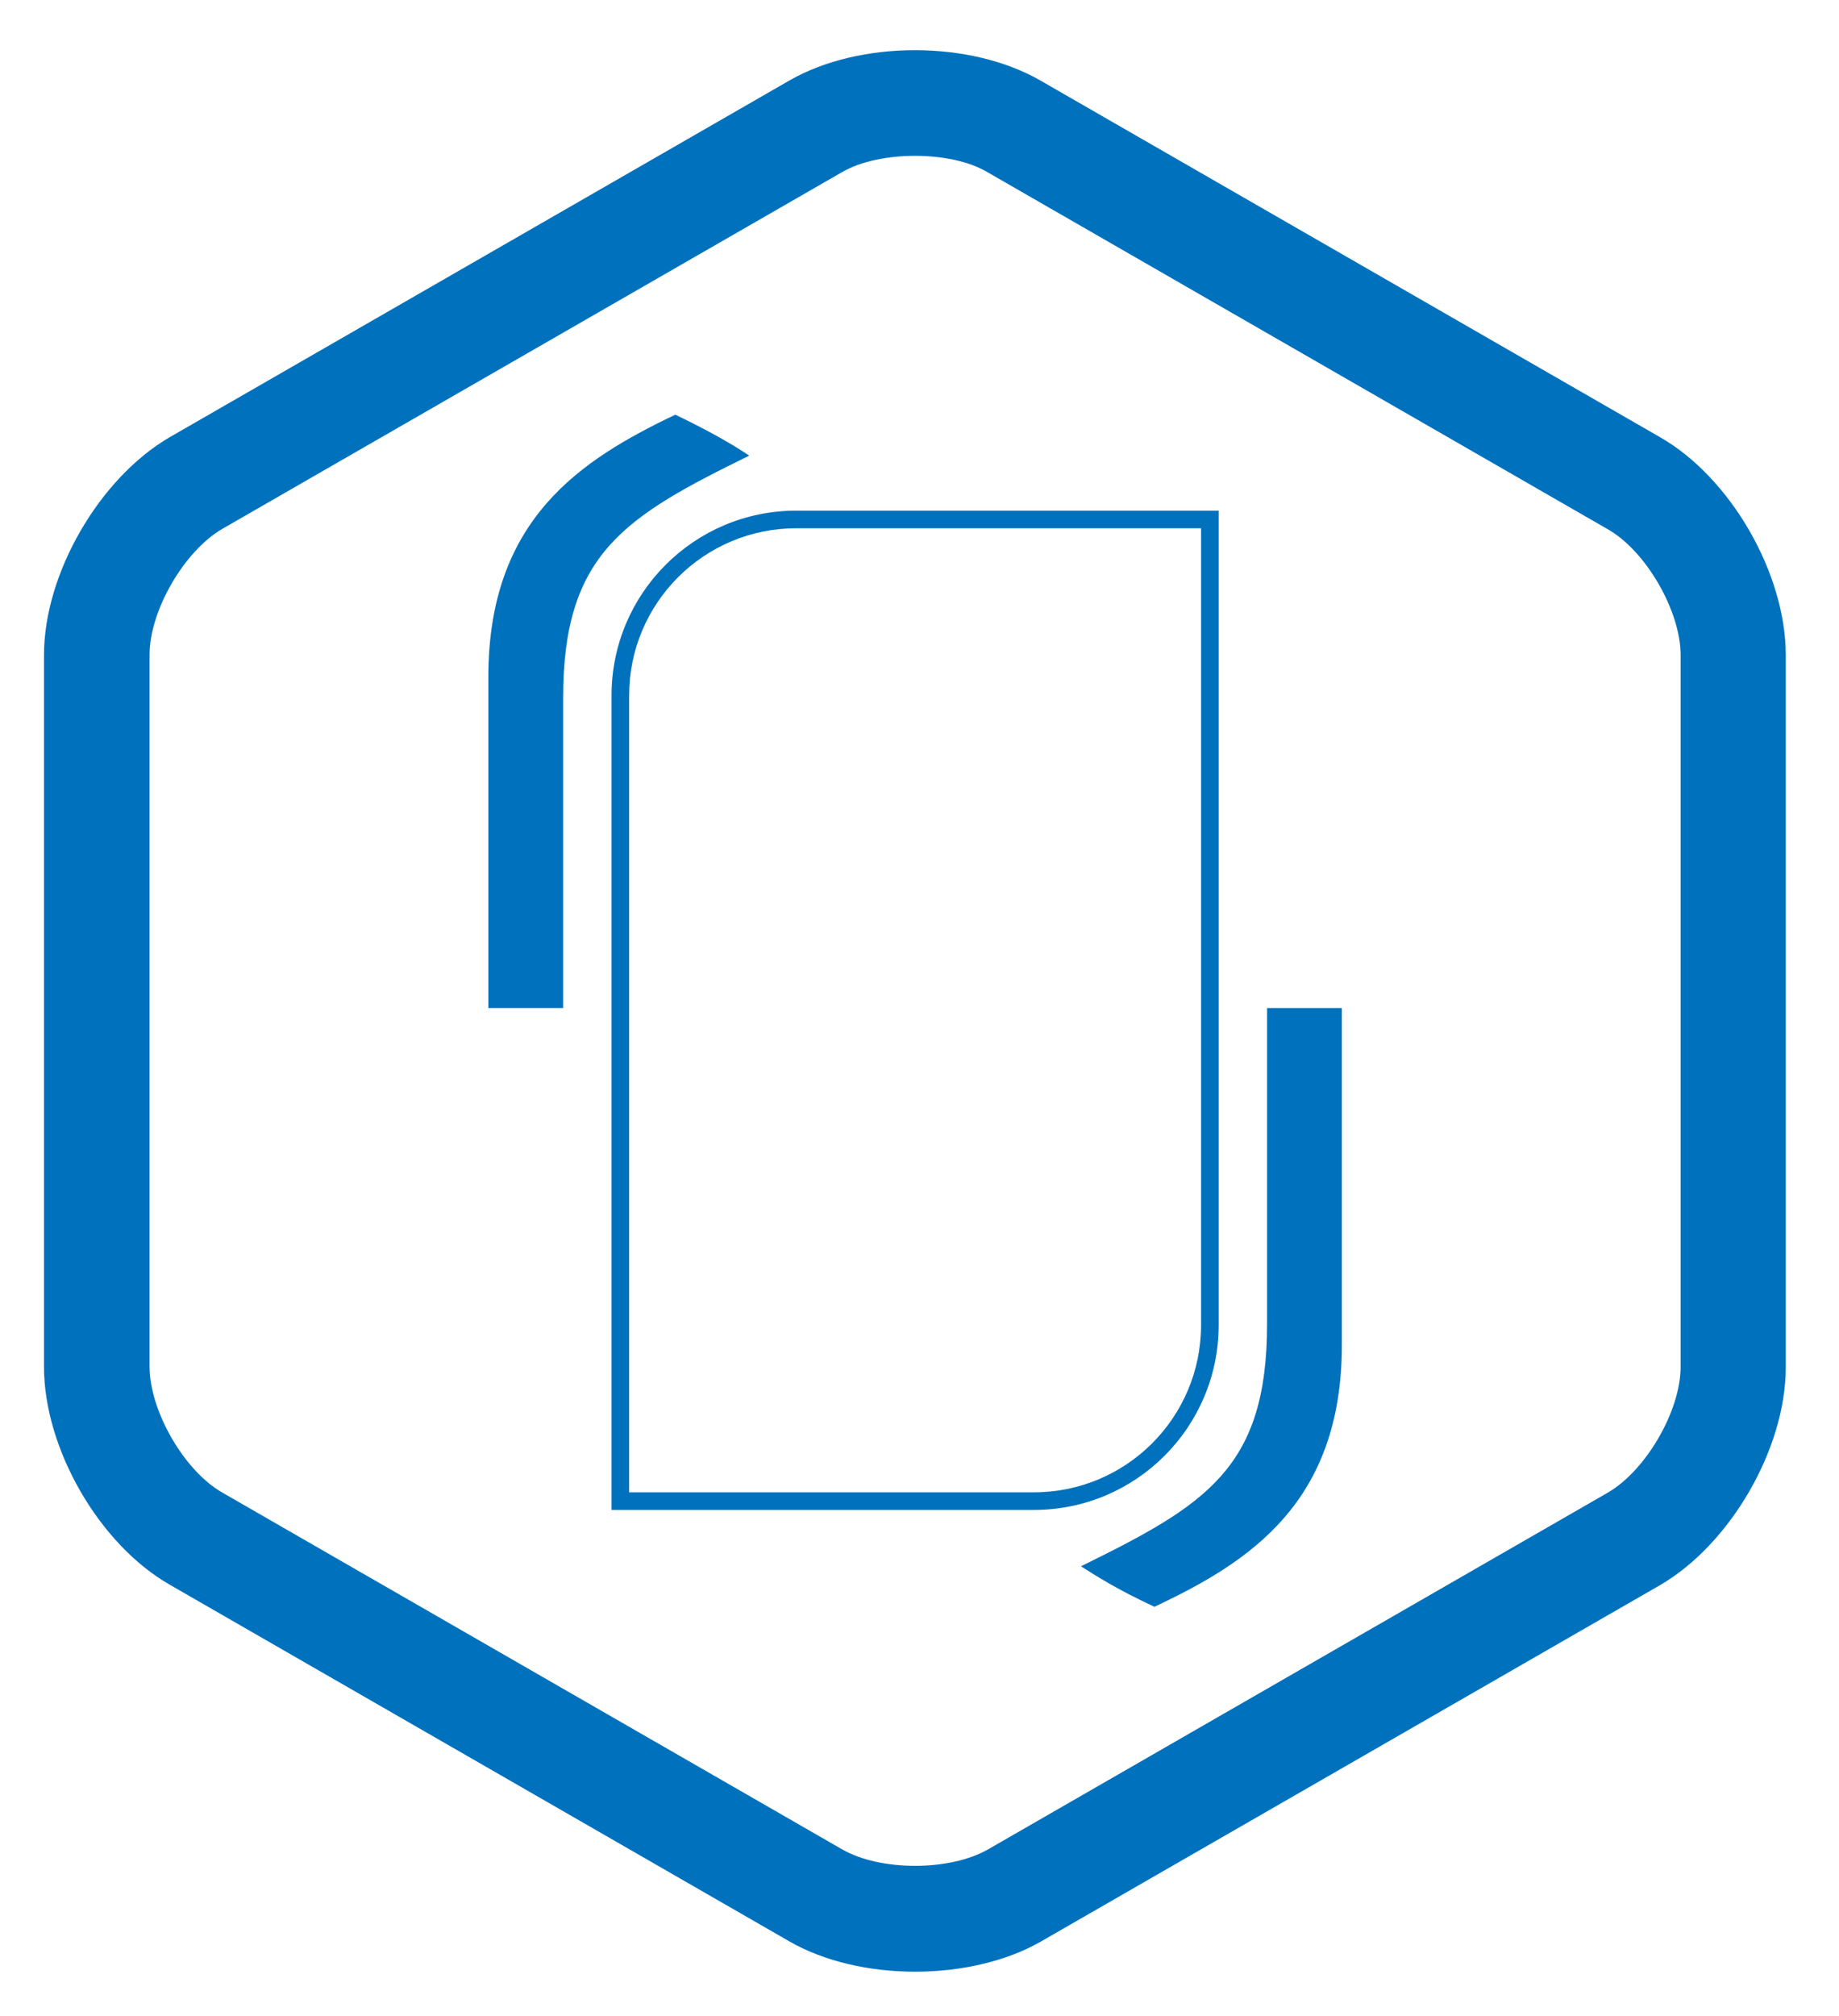 <?xml version="1.0" encoding="utf-8"?>
<!-- Generator: Adobe Illustrator 19.0.0, SVG Export Plug-In . SVG Version: 6.00 Build 0)  -->
<svg version="1.1" id="Layer_1" xmlns="http://www.w3.org/2000/svg" xmlns:xlink="http://www.w3.org/1999/xlink" x="0px" y="0px"
	 viewBox="0 0 418 458" style="enable-background:new 0 0 418 458;" xml:space="preserve">
<style type="text/css">
	.st0{fill:#0071BC;}
</style>
<g id="XMLID_2_">
	<g id="XMLID_1_">
		<path id="XMLID_12_" class="st0" d="M208,447.9c-10.3,0-20.6-2.3-28.6-6.9L38.6,360c-16.1-9.2-28.6-31-28.6-49.5V148.8
			c0-18.5,12.6-40.2,28.6-49.5l140.8-81c16-9.2,41.1-9.2,57.1,0l140.8,81c16.1,9.2,28.6,31,28.6,49.5v161.8
			c0,18.5-12.6,40.2-28.6,49.5l-140.8,81C228.6,445.6,218.3,447.9,208,447.9z M208,35.4c-6.1,0-12.3,1.2-16.6,3.7l-140.8,81
			c-8.7,5-16.6,18.6-16.6,28.6v161.8c0,10,7.9,23.7,16.6,28.6l140.8,81c8.7,5,24.5,5,33.2,0l140.8-81c8.7-5,16.6-18.6,16.6-28.6
			V148.8c0-10-7.9-23.7-16.6-28.6l-140.8-81C220.3,36.6,214.1,35.4,208,35.4z"/>
	</g>
	<g id="XMLID_4_">
		<path id="XMLID_7_" class="st0" d="M235,343h-96V158c0-23.2,18.8-42,42-42h96v185C277,324.2,258.2,343,235,343z M143,339h92
			c21,0,38-17,38-38V120h-92c-21,0-38,17-38,38V339z"/>
	</g>
	<g id="XMLID_9_">
		<path id="XMLID_5_" class="st0" d="M128,229v-70.5c0-32.8,14-41.1,42.3-55c-3.6-2.4-8.5-5.3-16.8-9.3
			C131.9,104.5,111,118,111,153.8V229H128z"/>
	</g>
	<g id="XMLID_10_">
		<path id="XMLID_3_" class="st0" d="M262.4,365c21.7-10.2,42.6-23.7,42.6-59.5V229h-17v71.8c0,32.8-14,41.1-42.3,55
			C249.3,358.1,254,361.1,262.4,365z"/>
	</g>
</g>
</svg>
